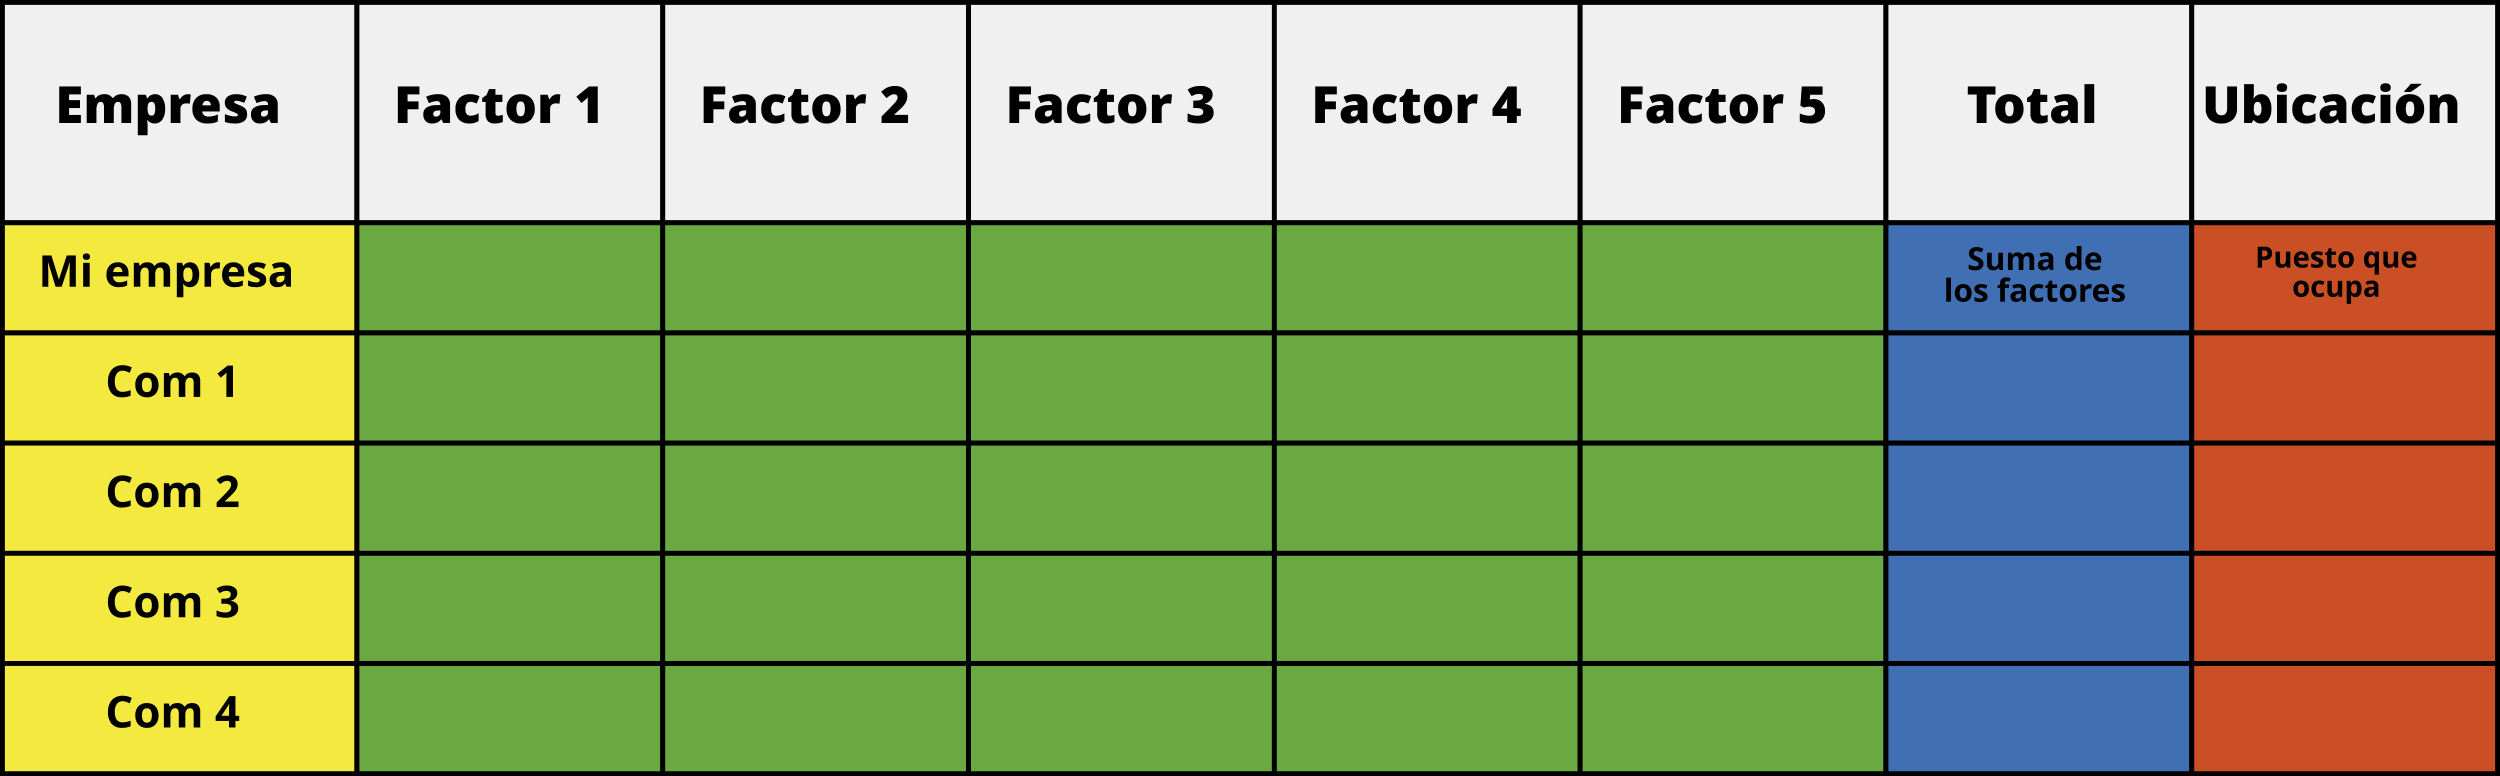<svg xmlns="http://www.w3.org/2000/svg" width="1027" height="318.827" viewBox="0 0 1027 318.827">
  <rect x="0" y="0" width="1027" height="318.827" fill="#333333" stroke="none"/>
  <g id="Grupo_13484" data-name="Grupo 13484" transform="translate(-234 -1640)">
    <g id="Grupo_12289" data-name="Grupo 12289" transform="translate(-1151.719 1284.409)">
      <rect id="Rectángulo_2744" data-name="Rectángulo 2744" width="145.64" height="90.522" transform="translate(1386.719 356.591)" fill="#f0f0f0" stroke="#000" stroke-miterlimit="10" stroke-width="2"/>
      <rect id="Rectángulo_2745" data-name="Rectángulo 2745" width="125.623" height="90.522" transform="translate(1532.359 356.591)" fill="#f0f0f0" stroke="#000" stroke-miterlimit="10" stroke-width="2"/>
      <rect id="Rectángulo_2746" data-name="Rectángulo 2746" width="125.623" height="90.522" transform="translate(1657.982 356.591)" fill="#f0f0f0" stroke="#000" stroke-miterlimit="10" stroke-width="2"/>
      <rect id="Rectángulo_2747" data-name="Rectángulo 2747" width="125.623" height="90.522" transform="translate(1783.605 356.591)" fill="#f0f0f0" stroke="#000" stroke-miterlimit="10" stroke-width="2"/>
      <rect id="Rectángulo_2748" data-name="Rectángulo 2748" width="125.623" height="90.522" transform="translate(1909.228 356.591)" fill="#f0f0f0" stroke="#000" stroke-miterlimit="10" stroke-width="2"/>
      <rect id="Rectángulo_2749" data-name="Rectángulo 2749" width="125.623" height="90.522" transform="translate(2034.851 356.591)" fill="#f0f0f0" stroke="#000" stroke-miterlimit="10" stroke-width="2"/>
      <rect id="Rectángulo_2750" data-name="Rectángulo 2750" width="125.623" height="90.522" transform="translate(2160.473 356.591)" fill="#f0f0f0" stroke="#000" stroke-miterlimit="10" stroke-width="2"/>
      <rect id="Rectángulo_2751" data-name="Rectángulo 2751" width="125.623" height="90.522" transform="translate(2286.096 356.591)" fill="#f0f0f0" stroke="#000" stroke-miterlimit="10" stroke-width="2"/>
      <rect id="Rectángulo_2752" data-name="Rectángulo 2752" width="145.64" height="45.261" transform="translate(1386.719 447.113)" fill="#f4e93e" stroke="#000" stroke-miterlimit="10" stroke-width="2"/>
      <rect id="Rectángulo_2753" data-name="Rectángulo 2753" width="125.623" height="45.261" transform="translate(1532.359 447.113)" fill="#6aa842" stroke="#000" stroke-miterlimit="10" stroke-width="2"/>
      <rect id="Rectángulo_2754" data-name="Rectángulo 2754" width="125.623" height="45.261" transform="translate(1657.982 447.113)" fill="#6aa842" stroke="#000" stroke-miterlimit="10" stroke-width="2"/>
      <rect id="Rectángulo_2755" data-name="Rectángulo 2755" width="125.623" height="45.261" transform="translate(1783.605 447.113)" fill="#6aa842" stroke="#000" stroke-miterlimit="10" stroke-width="2"/>
      <rect id="Rectángulo_2756" data-name="Rectángulo 2756" width="125.623" height="45.261" transform="translate(1909.228 447.113)" fill="#6aa842" stroke="#000" stroke-miterlimit="10" stroke-width="2"/>
      <rect id="Rectángulo_2757" data-name="Rectángulo 2757" width="125.623" height="45.261" transform="translate(2034.851 447.113)" fill="#6aa842" stroke="#000" stroke-miterlimit="10" stroke-width="2"/>
      <rect id="Rectángulo_2758" data-name="Rectángulo 2758" width="125.623" height="45.261" transform="translate(2160.473 447.113)" fill="#416fb3" stroke="#000" stroke-miterlimit="10" stroke-width="2"/>
      <rect id="Rectángulo_2759" data-name="Rectángulo 2759" width="125.623" height="45.261" transform="translate(2286.096 447.113)" fill="#cb4f24" stroke="#000" stroke-miterlimit="10" stroke-width="2"/>
      <rect id="Rectángulo_2760" data-name="Rectángulo 2760" width="145.64" height="45.261" transform="translate(1386.719 492.374)" fill="#f4e93e" stroke="#000" stroke-miterlimit="10" stroke-width="2"/>
      <rect id="Rectángulo_2761" data-name="Rectángulo 2761" width="125.623" height="45.261" transform="translate(1532.359 492.374)" fill="#6aa842" stroke="#000" stroke-miterlimit="10" stroke-width="2"/>
      <rect id="Rectángulo_2762" data-name="Rectángulo 2762" width="125.623" height="45.261" transform="translate(1657.982 492.374)" fill="#6aa842" stroke="#000" stroke-miterlimit="10" stroke-width="2"/>
      <rect id="Rectángulo_2763" data-name="Rectángulo 2763" width="125.623" height="45.261" transform="translate(1783.605 492.374)" fill="#6aa842" stroke="#000" stroke-miterlimit="10" stroke-width="2"/>
      <rect id="Rectángulo_2764" data-name="Rectángulo 2764" width="125.623" height="45.261" transform="translate(1909.228 492.374)" fill="#6aa842" stroke="#000" stroke-miterlimit="10" stroke-width="2"/>
      <rect id="Rectángulo_2765" data-name="Rectángulo 2765" width="125.623" height="45.261" transform="translate(2034.851 492.374)" fill="#6aa842" stroke="#000" stroke-miterlimit="10" stroke-width="2"/>
      <rect id="Rectángulo_2766" data-name="Rectángulo 2766" width="125.623" height="45.261" transform="translate(2160.473 492.374)" fill="#416fb3" stroke="#000" stroke-miterlimit="10" stroke-width="2"/>
      <rect id="Rectángulo_2767" data-name="Rectángulo 2767" width="125.623" height="45.261" transform="translate(2286.096 492.374)" fill="#cb4f24" stroke="#000" stroke-miterlimit="10" stroke-width="2"/>
      <rect id="Rectángulo_2768" data-name="Rectángulo 2768" width="145.64" height="45.261" transform="translate(1386.719 537.635)" fill="#f4e93e" stroke="#000" stroke-miterlimit="10" stroke-width="2"/>
      <rect id="Rectángulo_2769" data-name="Rectángulo 2769" width="125.623" height="45.261" transform="translate(1532.359 537.635)" fill="#6aa842" stroke="#000" stroke-miterlimit="10" stroke-width="2"/>
      <rect id="Rectángulo_2770" data-name="Rectángulo 2770" width="125.623" height="45.261" transform="translate(1657.982 537.635)" fill="#6aa842" stroke="#000" stroke-miterlimit="10" stroke-width="2"/>
      <rect id="Rectángulo_2771" data-name="Rectángulo 2771" width="125.623" height="45.261" transform="translate(1783.605 537.635)" fill="#6aa842" stroke="#000" stroke-miterlimit="10" stroke-width="2"/>
      <rect id="Rectángulo_2772" data-name="Rectángulo 2772" width="125.623" height="45.261" transform="translate(1909.228 537.635)" fill="#6aa842" stroke="#000" stroke-miterlimit="10" stroke-width="2"/>
      <rect id="Rectángulo_2773" data-name="Rectángulo 2773" width="125.623" height="45.261" transform="translate(2034.851 537.635)" fill="#6aa842" stroke="#000" stroke-miterlimit="10" stroke-width="2"/>
      <rect id="Rectángulo_2774" data-name="Rectángulo 2774" width="125.623" height="45.261" transform="translate(2160.473 537.635)" fill="#416fb3" stroke="#000" stroke-miterlimit="10" stroke-width="2"/>
      <rect id="Rectángulo_2775" data-name="Rectángulo 2775" width="125.623" height="45.261" transform="translate(2286.096 537.635)" fill="#cb4f24" stroke="#000" stroke-miterlimit="10" stroke-width="2"/>
      <rect id="Rectángulo_2776" data-name="Rectángulo 2776" width="145.64" height="45.261" transform="translate(1386.719 582.896)" fill="#f4e93e" stroke="#000" stroke-miterlimit="10" stroke-width="2"/>
      <rect id="Rectángulo_2777" data-name="Rectángulo 2777" width="125.623" height="45.261" transform="translate(1532.359 582.896)" fill="#6aa842" stroke="#000" stroke-miterlimit="10" stroke-width="2"/>
      <rect id="Rectángulo_2778" data-name="Rectángulo 2778" width="125.623" height="45.261" transform="translate(1657.982 582.896)" fill="#6aa842" stroke="#000" stroke-miterlimit="10" stroke-width="2"/>
      <rect id="Rectángulo_2779" data-name="Rectángulo 2779" width="125.623" height="45.261" transform="translate(1783.605 582.896)" fill="#6aa842" stroke="#000" stroke-miterlimit="10" stroke-width="2"/>
      <rect id="Rectángulo_2780" data-name="Rectángulo 2780" width="125.623" height="45.261" transform="translate(1909.228 582.896)" fill="#6aa842" stroke="#000" stroke-miterlimit="10" stroke-width="2"/>
      <rect id="Rectángulo_2781" data-name="Rectángulo 2781" width="125.623" height="45.261" transform="translate(2034.851 582.896)" fill="#6aa842" stroke="#000" stroke-miterlimit="10" stroke-width="2"/>
      <rect id="Rectángulo_2782" data-name="Rectángulo 2782" width="125.623" height="45.261" transform="translate(2160.473 582.896)" fill="#416fb3" stroke="#000" stroke-miterlimit="10" stroke-width="2"/>
      <rect id="Rectángulo_2783" data-name="Rectángulo 2783" width="125.623" height="45.261" transform="translate(2286.096 582.896)" fill="#cb4f24" stroke="#000" stroke-miterlimit="10" stroke-width="2"/>
      <rect id="Rectángulo_2784" data-name="Rectángulo 2784" width="145.64" height="45.261" transform="translate(1386.719 628.157)" fill="#f4e93e" stroke="#000" stroke-miterlimit="10" stroke-width="2"/>
      <rect id="Rectángulo_2785" data-name="Rectángulo 2785" width="125.623" height="45.261" transform="translate(1532.359 628.157)" fill="#6aa842" stroke="#000" stroke-miterlimit="10" stroke-width="2"/>
      <rect id="Rectángulo_2786" data-name="Rectángulo 2786" width="125.623" height="45.261" transform="translate(1657.982 628.157)" fill="#6aa842" stroke="#000" stroke-miterlimit="10" stroke-width="2"/>
      <rect id="Rectángulo_2787" data-name="Rectángulo 2787" width="125.623" height="45.261" transform="translate(1783.605 628.157)" fill="#6aa842" stroke="#000" stroke-miterlimit="10" stroke-width="2"/>
      <rect id="Rectángulo_2788" data-name="Rectángulo 2788" width="125.623" height="45.261" transform="translate(1909.228 628.157)" fill="#6aa842" stroke="#000" stroke-miterlimit="10" stroke-width="2"/>
      <rect id="Rectángulo_2789" data-name="Rectángulo 2789" width="125.623" height="45.261" transform="translate(2034.851 628.157)" fill="#6aa842" stroke="#000" stroke-miterlimit="10" stroke-width="2"/>
      <rect id="Rectángulo_2790" data-name="Rectángulo 2790" width="125.623" height="45.261" transform="translate(2160.473 628.157)" fill="#416fb3" stroke="#000" stroke-miterlimit="10" stroke-width="2"/>
      <rect id="Rectángulo_2791" data-name="Rectángulo 2791" width="125.623" height="45.261" transform="translate(2286.096 628.157)" fill="#cb4f24" stroke="#000" stroke-miterlimit="10" stroke-width="2"/>
      <path id="Trazado_20483" data-name="Trazado 20483" d="M-35.843,0h-8.9V-14.991h8.9v3.25h-4.85v2.358H-36.2v3.25h-4.491V-3.3h4.85ZM-19.19,0V-6.316a3.79,3.79,0,0,0-.323-1.769,1.082,1.082,0,0,0-1.02-.59,1.436,1.436,0,0,0-1.354.79,5.384,5.384,0,0,0-.431,2.471V0h-4.02V-6.316a3.955,3.955,0,0,0-.308-1.769,1.042,1.042,0,0,0-.995-.59,1.441,1.441,0,0,0-1.374.841,6.423,6.423,0,0,0-.431,2.748V0h-4.009V-11.618h3.025l.5,1.436h.236a3,3,0,0,1,1.338-1.22,4.557,4.557,0,0,1,1.994-.42,3.917,3.917,0,0,1,3.527,1.528h.318a3.285,3.285,0,0,1,1.369-1.123,4.553,4.553,0,0,1,1.933-.405,3.977,3.977,0,0,1,3.045,1.056,4.567,4.567,0,0,1,.984,3.209V0ZM-5.481.205A4.052,4.052,0,0,1-7.06-.087,4.021,4.021,0,0,1-8.444-1.138h-.185A14.752,14.752,0,0,1-8.444.379V5.045h-4.009V-11.618h3.261l.564,1.477h.185a3.514,3.514,0,0,1,3.086-1.682,3.474,3.474,0,0,1,3.025,1.6,7.663,7.663,0,0,1,1.1,4.389A7.539,7.539,0,0,1-2.379-1.41,3.606,3.606,0,0,1-5.481.205Zm-1.343-8.88a1.3,1.3,0,0,0-1.236.631,4.131,4.131,0,0,0-.385,1.871v.318a4.393,4.393,0,0,0,.4,2.164,1.364,1.364,0,0,0,1.261.667,1.174,1.174,0,0,0,1.118-.661,5.01,5.01,0,0,0,.349-2.189,4.843,4.843,0,0,0-.349-2.148A1.211,1.211,0,0,0-6.824-8.675ZM8.065-11.823a5.8,5.8,0,0,1,.995.082l.226.041L8.926-7.916a5.9,5.9,0,0,0-1.364-.123,2.6,2.6,0,0,0-1.907.6A2.351,2.351,0,0,0,5.06-5.711V0H1.051V-11.618H4.035L4.66-9.762h.195a4.015,4.015,0,0,1,1.4-1.492A3.35,3.35,0,0,1,8.065-11.823ZM16.094.205a6.237,6.237,0,0,1-4.507-1.543,5.811,5.811,0,0,1-1.6-4.394,6.33,6.33,0,0,1,1.487-4.517,5.559,5.559,0,0,1,4.245-1.574,5.632,5.632,0,0,1,4.055,1.369A5.2,5.2,0,0,1,21.2-6.511v1.784H14.032A1.988,1.988,0,0,0,14.745-3.2a2.792,2.792,0,0,0,1.83.554,8.838,8.838,0,0,0,1.943-.2,9.625,9.625,0,0,0,1.923-.682V-.646a7.074,7.074,0,0,1-1.948.667A13.482,13.482,0,0,1,16.094.205Zm-.236-9.3a1.667,1.667,0,0,0-1.184.446,2.094,2.094,0,0,0-.559,1.4H17.56a2,2,0,0,0-.477-1.343A1.574,1.574,0,0,0,15.858-9.1ZM32.438-3.568a3.3,3.3,0,0,1-1.271,2.82,6,6,0,0,1-3.65.954A15.854,15.854,0,0,1,25.271.067a9.539,9.539,0,0,1-1.948-.508V-3.65a12.063,12.063,0,0,0,2.046.677,8.621,8.621,0,0,0,1.984.267q1.3,0,1.3-.595a.673.673,0,0,0-.364-.549,16.614,16.614,0,0,0-2.117-.938,5.276,5.276,0,0,1-2.235-1.492A3.4,3.4,0,0,1,23.3-8.4a2.933,2.933,0,0,1,1.251-2.522,5.973,5.973,0,0,1,3.538-.9,8.919,8.919,0,0,1,2.158.251,12.833,12.833,0,0,1,2.1.733L31.259-8.254a12.213,12.213,0,0,0-1.692-.61,5.63,5.63,0,0,0-1.456-.251q-.984,0-.984.482a.6.6,0,0,0,.344.508,18.492,18.492,0,0,0,1.984.856,7.623,7.623,0,0,1,1.82.984,2.948,2.948,0,0,1,.882,1.133A3.98,3.98,0,0,1,32.438-3.568ZM42.241,0l-.769-1.538H41.39A4.566,4.566,0,0,1,39.739-.164a5.453,5.453,0,0,1-2.174.369,3.41,3.41,0,0,1-2.584-.984,3.84,3.84,0,0,1-.943-2.769A3.149,3.149,0,0,1,35.33-6.311a7.064,7.064,0,0,1,3.743-1.02l1.938-.062v-.164A1.26,1.26,0,0,0,39.6-8.993a8.462,8.462,0,0,0-3.23.861l-1.159-2.646a11.145,11.145,0,0,1,5.127-1.046,4.982,4.982,0,0,1,3.461,1.107,3.961,3.961,0,0,1,1.225,3.1V0ZM39.267-2.625a1.808,1.808,0,0,0,1.246-.461,1.532,1.532,0,0,0,.518-1.2v-.9l-.923.041q-1.979.072-1.979,1.456Q38.129-2.625,39.267-2.625Z" transform="translate(1454.786 406.113)"/>
      <path id="Trazado_20493" data-name="Trazado 20493" d="M-45.5,0-48.59-10.081h-.079Q-48.5-7-48.5-5.977V0h-2.435V-12.85h3.709l3.041,9.826h.053l3.226-9.826H-37.2V0h-2.54V-6.082q0-.431.013-.993t.119-2.988h-.079L-43,0Zm11.206-12.366q0-1.31,1.459-1.31t1.459,1.31a1.277,1.277,0,0,1-.365.971,1.533,1.533,0,0,1-1.094.347Q-34.291-11.048-34.291-12.366ZM-31.5,0h-2.681V-9.826H-31.5Zm11.558-8.1a1.7,1.7,0,0,0-1.336.541,2.5,2.5,0,0,0-.554,1.534h3.762a2.235,2.235,0,0,0-.519-1.534A1.756,1.756,0,0,0-19.938-8.1ZM-19.56.176a5.072,5.072,0,0,1-3.709-1.31A4.959,4.959,0,0,1-24.6-4.843,5.454,5.454,0,0,1-23.37-8.662a4.4,4.4,0,0,1,3.415-1.349,4.328,4.328,0,0,1,3.243,1.187,4.489,4.489,0,0,1,1.16,3.278v1.3h-6.337a2.58,2.58,0,0,0,.677,1.784,2.381,2.381,0,0,0,1.775.642A7.37,7.37,0,0,0-17.758-2a8.4,8.4,0,0,0,1.652-.589V-.519a6.294,6.294,0,0,1-1.5.523A9.476,9.476,0,0,1-19.56.176ZM-4.575,0H-7.255V-5.739a2.891,2.891,0,0,0-.356-1.6,1.252,1.252,0,0,0-1.121-.532,1.623,1.623,0,0,0-1.494.756,4.958,4.958,0,0,0-.466,2.487V0h-2.681V-9.826h2.048l.36,1.257h.149A2.724,2.724,0,0,1-9.672-9.628a3.71,3.71,0,0,1,1.714-.382A3.087,3.087,0,0,1-4.97-8.569h.237A2.655,2.655,0,0,1-3.568-9.633a3.884,3.884,0,0,1,1.736-.378,3.426,3.426,0,0,1,2.527.857,3.763,3.763,0,0,1,.857,2.747V0H-1.138V-5.739a2.891,2.891,0,0,0-.356-1.6,1.252,1.252,0,0,0-1.121-.532,1.672,1.672,0,0,0-1.472.7,3.99,3.99,0,0,0-.488,2.232ZM9.7.176A3.259,3.259,0,0,1,6.983-1.081H6.842Q6.983.149,6.983.343V4.324H4.3V-9.826h2.18L6.86-8.552h.123a3.1,3.1,0,0,1,2.786-1.459,3.189,3.189,0,0,1,2.725,1.345,6.219,6.219,0,0,1,.984,3.735A7.376,7.376,0,0,1,13.017-2.2,3.834,3.834,0,0,1,11.7-.431,3.367,3.367,0,0,1,9.7.176ZM8.908-7.866a1.693,1.693,0,0,0-1.45.611,3.507,3.507,0,0,0-.475,2.017v.29a4.14,4.14,0,0,0,.47,2.268A1.678,1.678,0,0,0,8.943-2q1.8,0,1.8-2.971A4.242,4.242,0,0,0,10.3-7.141,1.515,1.515,0,0,0,8.908-7.866Zm12.27-2.145a4.323,4.323,0,0,1,.905.079l-.2,2.514a3.071,3.071,0,0,0-.791-.088,2.843,2.843,0,0,0-2,.659A2.383,2.383,0,0,0,18.374-5V0H15.693V-9.826h2.03l.4,1.652h.132a3.694,3.694,0,0,1,1.235-1.332A3.045,3.045,0,0,1,21.177-10.011Zm6.4,1.907a1.7,1.7,0,0,0-1.336.541,2.5,2.5,0,0,0-.554,1.534h3.762a2.235,2.235,0,0,0-.519-1.534A1.756,1.756,0,0,0,27.576-8.1ZM27.954.176a5.072,5.072,0,0,1-3.709-1.31,4.959,4.959,0,0,1-1.336-3.709,5.454,5.454,0,0,1,1.235-3.819,4.4,4.4,0,0,1,3.415-1.349A4.328,4.328,0,0,1,30.8-8.824a4.489,4.489,0,0,1,1.16,3.278v1.3H25.625A2.58,2.58,0,0,0,26.3-2.461a2.381,2.381,0,0,0,1.775.642A7.37,7.37,0,0,0,29.755-2a8.4,8.4,0,0,0,1.652-.589V-.519A6.294,6.294,0,0,1,29.9,0,9.476,9.476,0,0,1,27.954.176ZM41-2.918a2.705,2.705,0,0,1-1.05,2.3A5.19,5.19,0,0,1,36.8.176,9.869,9.869,0,0,1,34.976.031,6.915,6.915,0,0,1,33.561-.4V-2.61a9.345,9.345,0,0,0,1.683.589,6.815,6.815,0,0,0,1.648.237q1.459,0,1.459-.844a.7.7,0,0,0-.193-.514,2.8,2.8,0,0,0-.668-.448q-.475-.25-1.266-.584a7.951,7.951,0,0,1-1.666-.879,2.474,2.474,0,0,1-.773-.927,3.061,3.061,0,0,1-.242-1.288,2.334,2.334,0,0,1,1.015-2.026,4.945,4.945,0,0,1,2.878-.716,8.17,8.17,0,0,1,3.454.773L40.083-7.3q-.738-.316-1.38-.519a4.333,4.333,0,0,0-1.31-.2q-1.187,0-1.187.642a.754.754,0,0,0,.382.624,10.4,10.4,0,0,0,1.674.782,7.778,7.778,0,0,1,1.688.87,2.573,2.573,0,0,1,.791.932A2.863,2.863,0,0,1,41-2.918ZM49.329,0,48.81-1.336h-.07A3.959,3.959,0,0,1,47.347-.154a4.5,4.5,0,0,1-1.868.33,3.02,3.02,0,0,1-2.228-.809,3.105,3.105,0,0,1-.813-2.3,2.593,2.593,0,0,1,1.094-2.307,6.341,6.341,0,0,1,3.3-.822l1.705-.053v-.431a1.336,1.336,0,0,0-1.529-1.494,6.969,6.969,0,0,0-2.769.712l-.888-1.811a7.988,7.988,0,0,1,3.762-.888,4.686,4.686,0,0,1,3.032.861A3.183,3.183,0,0,1,51.2-6.548V0Zm-.791-4.553L47.5-4.518a3.321,3.321,0,0,0-1.74.422,1.325,1.325,0,0,0-.571,1.178q0,1.134,1.3,1.134a2.06,2.06,0,0,0,1.49-.536,1.883,1.883,0,0,0,.558-1.424Z" transform="translate(1454.063 473.381)"/>
      <path id="Trazado_20494" data-name="Trazado 20494" d="M-20.544-10.767a2.776,2.776,0,0,0-2.382,1.156A5.377,5.377,0,0,0-23.77-6.39q0,4.3,3.226,4.3a10.2,10.2,0,0,0,3.278-.677V-.483A9.1,9.1,0,0,1-20.8.176a5.389,5.389,0,0,1-4.289-1.7,7.2,7.2,0,0,1-1.485-4.882,7.973,7.973,0,0,1,.729-3.511,5.272,5.272,0,0,1,2.1-2.312,6.2,6.2,0,0,1,3.2-.8,8.646,8.646,0,0,1,3.762.905l-.879,2.215a14.549,14.549,0,0,0-1.45-.6A4.326,4.326,0,0,0-20.544-10.767Zm7.937,5.836a4.124,4.124,0,0,0,.479,2.206,1.713,1.713,0,0,0,1.56.747A1.686,1.686,0,0,0-9.026-2.72a4.183,4.183,0,0,0,.47-2.21,4.059,4.059,0,0,0-.475-2.188,1.716,1.716,0,0,0-1.556-.729,1.711,1.711,0,0,0-1.547.725A4.055,4.055,0,0,0-12.608-4.931Zm6.794,0A5.28,5.28,0,0,1-7.08-1.178,4.589,4.589,0,0,1-10.6.176a4.93,4.93,0,0,1-2.5-.62,4.123,4.123,0,0,1-1.661-1.78,5.981,5.981,0,0,1-.58-2.707,5.251,5.251,0,0,1,1.257-3.744,4.616,4.616,0,0,1,3.533-1.336,4.958,4.958,0,0,1,2.5.615A4.106,4.106,0,0,1-6.394-7.629,5.925,5.925,0,0,1-5.814-4.931ZM5.2,0H2.518V-5.739a2.891,2.891,0,0,0-.356-1.6,1.252,1.252,0,0,0-1.121-.532A1.623,1.623,0,0,0-.453-7.11,4.958,4.958,0,0,0-.918-4.623V0H-3.6V-9.826h2.048l.36,1.257h.149A2.724,2.724,0,0,1,.1-9.628a3.71,3.71,0,0,1,1.714-.382A3.087,3.087,0,0,1,4.8-8.569h.237A2.655,2.655,0,0,1,6.205-9.633a3.884,3.884,0,0,1,1.736-.378,3.426,3.426,0,0,1,2.527.857,3.763,3.763,0,0,1,.857,2.747V0H8.635V-5.739a2.891,2.891,0,0,0-.356-1.6,1.252,1.252,0,0,0-1.121-.532,1.672,1.672,0,0,0-1.472.7A3.99,3.99,0,0,0,5.2-4.931ZM24.781,0H22.065V-7.436l.026-1.222.044-1.336q-.677.677-.94.888L19.718-7.919l-1.31-1.635,4.14-3.3h2.232Z" transform="translate(1456.646 518.642)"/>
      <path id="Trazado_20495" data-name="Trazado 20495" d="M-20.544-10.767a2.776,2.776,0,0,0-2.382,1.156A5.377,5.377,0,0,0-23.77-6.39q0,4.3,3.226,4.3a10.2,10.2,0,0,0,3.278-.677V-.483A9.1,9.1,0,0,1-20.8.176a5.389,5.389,0,0,1-4.289-1.7,7.2,7.2,0,0,1-1.485-4.882,7.973,7.973,0,0,1,.729-3.511,5.272,5.272,0,0,1,2.1-2.312,6.2,6.2,0,0,1,3.2-.8,8.646,8.646,0,0,1,3.762.905l-.879,2.215a14.549,14.549,0,0,0-1.45-.6A4.326,4.326,0,0,0-20.544-10.767Zm7.937,5.836a4.124,4.124,0,0,0,.479,2.206,1.713,1.713,0,0,0,1.56.747A1.686,1.686,0,0,0-9.026-2.72a4.183,4.183,0,0,0,.47-2.21,4.059,4.059,0,0,0-.475-2.188,1.716,1.716,0,0,0-1.556-.729,1.711,1.711,0,0,0-1.547.725A4.055,4.055,0,0,0-12.608-4.931Zm6.794,0A5.28,5.28,0,0,1-7.08-1.178,4.589,4.589,0,0,1-10.6.176a4.93,4.93,0,0,1-2.5-.62,4.123,4.123,0,0,1-1.661-1.78,5.981,5.981,0,0,1-.58-2.707,5.251,5.251,0,0,1,1.257-3.744,4.616,4.616,0,0,1,3.533-1.336,4.958,4.958,0,0,1,2.5.615A4.106,4.106,0,0,1-6.394-7.629,5.925,5.925,0,0,1-5.814-4.931ZM5.2,0H2.518V-5.739a2.891,2.891,0,0,0-.356-1.6,1.252,1.252,0,0,0-1.121-.532A1.623,1.623,0,0,0-.453-7.11,4.958,4.958,0,0,0-.918-4.623V0H-3.6V-9.826h2.048l.36,1.257h.149A2.724,2.724,0,0,1,.1-9.628a3.71,3.71,0,0,1,1.714-.382A3.087,3.087,0,0,1,4.8-8.569h.237A2.655,2.655,0,0,1,6.205-9.633a3.884,3.884,0,0,1,1.736-.378,3.426,3.426,0,0,1,2.527.857,3.763,3.763,0,0,1,.857,2.747V0H8.635V-5.739a2.891,2.891,0,0,0-.356-1.6,1.252,1.252,0,0,0-1.121-.532,1.672,1.672,0,0,0-1.472.7A3.99,3.99,0,0,0,5.2-4.931Zm21.85,0H18.066V-1.89L21.292-5.15q1.433-1.468,1.872-2.035a4.475,4.475,0,0,0,.633-1.05,2.674,2.674,0,0,0,.193-1,1.46,1.46,0,0,0-.426-1.151,1.653,1.653,0,0,0-1.138-.378,3.273,3.273,0,0,0-1.45.343,7.484,7.484,0,0,0-1.468.976L18.031-11.2A9.633,9.633,0,0,1,19.6-12.34a5.775,5.775,0,0,1,1.362-.514,6.98,6.98,0,0,1,1.652-.18,4.892,4.892,0,0,1,2.127.439,3.393,3.393,0,0,1,1.433,1.23,3.269,3.269,0,0,1,.51,1.811,4.432,4.432,0,0,1-.312,1.666,6.4,6.4,0,0,1-.967,1.6A23.635,23.635,0,0,1,23.1-3.964L21.45-2.408v.123h5.6Z" transform="translate(1456.646 563.902)"/>
      <path id="Trazado_20496" data-name="Trazado 20496" d="M-20.544-10.767a2.776,2.776,0,0,0-2.382,1.156A5.377,5.377,0,0,0-23.77-6.39q0,4.3,3.226,4.3a10.2,10.2,0,0,0,3.278-.677V-.483A9.1,9.1,0,0,1-20.8.176a5.389,5.389,0,0,1-4.289-1.7,7.2,7.2,0,0,1-1.485-4.882,7.973,7.973,0,0,1,.729-3.511,5.272,5.272,0,0,1,2.1-2.312,6.2,6.2,0,0,1,3.2-.8,8.646,8.646,0,0,1,3.762.905l-.879,2.215a14.549,14.549,0,0,0-1.45-.6A4.326,4.326,0,0,0-20.544-10.767Zm7.937,5.836a4.124,4.124,0,0,0,.479,2.206,1.713,1.713,0,0,0,1.56.747A1.686,1.686,0,0,0-9.026-2.72a4.183,4.183,0,0,0,.47-2.21,4.059,4.059,0,0,0-.475-2.188,1.716,1.716,0,0,0-1.556-.729,1.711,1.711,0,0,0-1.547.725A4.055,4.055,0,0,0-12.608-4.931Zm6.794,0A5.28,5.28,0,0,1-7.08-1.178,4.589,4.589,0,0,1-10.6.176a4.93,4.93,0,0,1-2.5-.62,4.123,4.123,0,0,1-1.661-1.78,5.981,5.981,0,0,1-.58-2.707,5.251,5.251,0,0,1,1.257-3.744,4.616,4.616,0,0,1,3.533-1.336,4.958,4.958,0,0,1,2.5.615A4.106,4.106,0,0,1-6.394-7.629,5.925,5.925,0,0,1-5.814-4.931ZM5.2,0H2.518V-5.739a2.891,2.891,0,0,0-.356-1.6,1.252,1.252,0,0,0-1.121-.532A1.623,1.623,0,0,0-.453-7.11,4.958,4.958,0,0,0-.918-4.623V0H-3.6V-9.826h2.048l.36,1.257h.149A2.724,2.724,0,0,1,.1-9.628a3.71,3.71,0,0,1,1.714-.382A3.087,3.087,0,0,1,4.8-8.569h.237A2.655,2.655,0,0,1,6.205-9.633a3.884,3.884,0,0,1,1.736-.378,3.426,3.426,0,0,1,2.527.857,3.763,3.763,0,0,1,.857,2.747V0H8.635V-5.739a2.891,2.891,0,0,0-.356-1.6,1.252,1.252,0,0,0-1.121-.532,1.672,1.672,0,0,0-1.472.7A3.99,3.99,0,0,0,5.2-4.931ZM26.547-9.976a3.024,3.024,0,0,1-.729,2.048,3.781,3.781,0,0,1-2.048,1.16v.053a4.092,4.092,0,0,1,2.355.945,2.647,2.647,0,0,1,.8,2.026A3.433,3.433,0,0,1,25.581-.857,6.2,6.2,0,0,1,21.74.176a9.326,9.326,0,0,1-3.709-.694V-2.83a8.383,8.383,0,0,0,1.644.615,6.916,6.916,0,0,0,1.775.237,3.453,3.453,0,0,0,1.986-.457A1.677,1.677,0,0,0,24.078-3.9a1.326,1.326,0,0,0-.738-1.283,5.462,5.462,0,0,0-2.355-.378h-.976V-7.646H21a4.619,4.619,0,0,0,2.184-.391,1.412,1.412,0,0,0,.69-1.34q0-1.459-1.828-1.459a4.184,4.184,0,0,0-1.288.211,6.29,6.29,0,0,0-1.455.729l-1.257-1.872a6.983,6.983,0,0,1,4.192-1.266,5.413,5.413,0,0,1,3.151.809A2.593,2.593,0,0,1,26.547-9.976Z" transform="translate(1456.646 609.164)"/>
      <path id="Trazado_20497" data-name="Trazado 20497" d="M-20.544-10.767a2.776,2.776,0,0,0-2.382,1.156A5.377,5.377,0,0,0-23.77-6.39q0,4.3,3.226,4.3a10.2,10.2,0,0,0,3.278-.677V-.483A9.1,9.1,0,0,1-20.8.176a5.389,5.389,0,0,1-4.289-1.7,7.2,7.2,0,0,1-1.485-4.882,7.973,7.973,0,0,1,.729-3.511,5.272,5.272,0,0,1,2.1-2.312,6.2,6.2,0,0,1,3.2-.8,8.646,8.646,0,0,1,3.762.905l-.879,2.215a14.549,14.549,0,0,0-1.45-.6A4.326,4.326,0,0,0-20.544-10.767Zm7.937,5.836a4.124,4.124,0,0,0,.479,2.206,1.713,1.713,0,0,0,1.56.747A1.686,1.686,0,0,0-9.026-2.72a4.183,4.183,0,0,0,.47-2.21,4.059,4.059,0,0,0-.475-2.188,1.716,1.716,0,0,0-1.556-.729,1.711,1.711,0,0,0-1.547.725A4.055,4.055,0,0,0-12.608-4.931Zm6.794,0A5.28,5.28,0,0,1-7.08-1.178,4.589,4.589,0,0,1-10.6.176a4.93,4.93,0,0,1-2.5-.62,4.123,4.123,0,0,1-1.661-1.78,5.981,5.981,0,0,1-.58-2.707,5.251,5.251,0,0,1,1.257-3.744,4.616,4.616,0,0,1,3.533-1.336,4.958,4.958,0,0,1,2.5.615A4.106,4.106,0,0,1-6.394-7.629,5.925,5.925,0,0,1-5.814-4.931ZM5.2,0H2.518V-5.739a2.891,2.891,0,0,0-.356-1.6,1.252,1.252,0,0,0-1.121-.532A1.623,1.623,0,0,0-.453-7.11,4.958,4.958,0,0,0-.918-4.623V0H-3.6V-9.826h2.048l.36,1.257h.149A2.724,2.724,0,0,1,.1-9.628a3.71,3.71,0,0,1,1.714-.382A3.087,3.087,0,0,1,4.8-8.569h.237A2.655,2.655,0,0,1,6.205-9.633a3.884,3.884,0,0,1,1.736-.378,3.426,3.426,0,0,1,2.527.857,3.763,3.763,0,0,1,.857,2.747V0H8.635V-5.739a2.891,2.891,0,0,0-.356-1.6,1.252,1.252,0,0,0-1.121-.532,1.672,1.672,0,0,0-1.472.7A3.99,3.99,0,0,0,5.2-4.931Zm22.14-2.663H25.792V0H23.137V-2.663H17.653v-1.89l5.634-8.3h2.5v8.077h1.547Zm-4.2-2.109v-2.18q0-.545.044-1.582t.07-1.2h-.07A9.8,9.8,0,0,1,22.4-8.332l-2.355,3.56Z" transform="translate(1456.646 654.425)"/>
      <path id="Trazado_20484" data-name="Trazado 20484" d="M-37.581,0h-3.989V-14.991h8.859v3.25h-4.871V-8.88h4.491v3.25h-4.491Zm14.673,0-.769-1.538h-.082A4.566,4.566,0,0,1-25.409-.164a5.453,5.453,0,0,1-2.174.369,3.41,3.41,0,0,1-2.584-.984,3.84,3.84,0,0,1-.943-2.769,3.149,3.149,0,0,1,1.292-2.763,7.064,7.064,0,0,1,3.743-1.02l1.938-.062v-.164a1.26,1.26,0,0,0-1.415-1.436,8.462,8.462,0,0,0-3.23.861l-1.159-2.646a11.145,11.145,0,0,1,5.127-1.046,4.982,4.982,0,0,1,3.461,1.107,3.961,3.961,0,0,1,1.225,3.1V0Zm-2.974-2.625a1.808,1.808,0,0,0,1.246-.461,1.532,1.532,0,0,0,.518-1.2v-.9l-.923.041q-1.979.072-1.979,1.456Q-27.019-2.625-25.881-2.625ZM-12.11.205a5.707,5.707,0,0,1-4.322-1.538A6.145,6.145,0,0,1-17.9-5.752a6.059,6.059,0,0,1,1.589-4.481,6.117,6.117,0,0,1,4.522-1.589,8.472,8.472,0,0,1,3.8.882L-9.167-7.978a12.857,12.857,0,0,0-1.343-.508,4.325,4.325,0,0,0-1.282-.19,1.735,1.735,0,0,0-1.507.759,3.691,3.691,0,0,0-.533,2.143q0,2.789,2.061,2.789A6.235,6.235,0,0,0-8.388-4.009V-.82A6.588,6.588,0,0,1-12.11.205ZM-.39-2.963a5.963,5.963,0,0,0,1.938-.4V-.441a7.891,7.891,0,0,1-1.543.5A8.732,8.732,0,0,1-1.712.205a3.752,3.752,0,0,1-2.912-.99,4.431,4.431,0,0,1-.892-3.04V-8.613h-1.4v-1.63L-5.137-11.5l1.036-2.44h2.625v2.328H1.374v3H-1.477v4.522Q-1.477-2.963-.39-2.963ZM14.673-5.834A6.15,6.15,0,0,1,13.14-1.389,5.673,5.673,0,0,1,8.849.205,5.559,5.559,0,0,1,4.64-1.425,6.1,6.1,0,0,1,3.076-5.834a6.062,6.062,0,0,1,1.533-4.414,5.728,5.728,0,0,1,4.3-1.574,6.133,6.133,0,0,1,3.025.728,4.97,4.97,0,0,1,2.025,2.087A6.738,6.738,0,0,1,14.673-5.834Zm-7.526,0a5.16,5.16,0,0,0,.4,2.281,1.39,1.39,0,0,0,1.343.784,1.35,1.35,0,0,0,1.318-.784,5.341,5.341,0,0,0,.385-2.281A5.071,5.071,0,0,0,10.2-8.08,1.376,1.376,0,0,0,8.87-8.839a1.382,1.382,0,0,0-1.323.754A4.952,4.952,0,0,0,7.147-5.834Zm16.827-5.988a5.8,5.8,0,0,1,.995.082l.226.041-.359,3.784a5.9,5.9,0,0,0-1.364-.123,2.6,2.6,0,0,0-1.907.6,2.351,2.351,0,0,0-.595,1.728V0H16.96V-11.618h2.984l.625,1.856h.195a4.015,4.015,0,0,1,1.4-1.492A3.35,3.35,0,0,1,23.974-11.823ZM40.544,0H36.432V-7.937q0-1.446.062-2.646a8.794,8.794,0,0,1-.943.964l-1.7,1.4-2.1-2.584,5.147-4.194h3.65Z" transform="translate(1590.728 406.113)"/>
      <path id="Trazado_20485" data-name="Trazado 20485" d="M-37.581,0h-3.989V-14.991h8.859v3.25h-4.871V-8.88h4.491v3.25h-4.491Zm14.673,0-.769-1.538h-.082A4.566,4.566,0,0,1-25.409-.164a5.453,5.453,0,0,1-2.174.369,3.41,3.41,0,0,1-2.584-.984,3.84,3.84,0,0,1-.943-2.769,3.149,3.149,0,0,1,1.292-2.763,7.064,7.064,0,0,1,3.743-1.02l1.938-.062v-.164a1.26,1.26,0,0,0-1.415-1.436,8.462,8.462,0,0,0-3.23.861l-1.159-2.646a11.145,11.145,0,0,1,5.127-1.046,4.982,4.982,0,0,1,3.461,1.107,3.961,3.961,0,0,1,1.225,3.1V0Zm-2.974-2.625a1.808,1.808,0,0,0,1.246-.461,1.532,1.532,0,0,0,.518-1.2v-.9l-.923.041q-1.979.072-1.979,1.456Q-27.019-2.625-25.881-2.625ZM-12.11.205a5.707,5.707,0,0,1-4.322-1.538A6.145,6.145,0,0,1-17.9-5.752a6.059,6.059,0,0,1,1.589-4.481,6.117,6.117,0,0,1,4.522-1.589,8.472,8.472,0,0,1,3.8.882L-9.167-7.978a12.857,12.857,0,0,0-1.343-.508,4.325,4.325,0,0,0-1.282-.19,1.735,1.735,0,0,0-1.507.759,3.691,3.691,0,0,0-.533,2.143q0,2.789,2.061,2.789A6.235,6.235,0,0,0-8.388-4.009V-.82A6.588,6.588,0,0,1-12.11.205ZM-.39-2.963a5.963,5.963,0,0,0,1.938-.4V-.441a7.891,7.891,0,0,1-1.543.5A8.732,8.732,0,0,1-1.712.205a3.752,3.752,0,0,1-2.912-.99,4.431,4.431,0,0,1-.892-3.04V-8.613h-1.4v-1.63L-5.137-11.5l1.036-2.44h2.625v2.328H1.374v3H-1.477v4.522Q-1.477-2.963-.39-2.963ZM14.673-5.834A6.15,6.15,0,0,1,13.14-1.389,5.673,5.673,0,0,1,8.849.205,5.559,5.559,0,0,1,4.64-1.425,6.1,6.1,0,0,1,3.076-5.834a6.062,6.062,0,0,1,1.533-4.414,5.728,5.728,0,0,1,4.3-1.574,6.133,6.133,0,0,1,3.025.728,4.97,4.97,0,0,1,2.025,2.087A6.738,6.738,0,0,1,14.673-5.834Zm-7.526,0a5.16,5.16,0,0,0,.4,2.281,1.39,1.39,0,0,0,1.343.784,1.35,1.35,0,0,0,1.318-.784,5.341,5.341,0,0,0,.385-2.281A5.071,5.071,0,0,0,10.2-8.08,1.376,1.376,0,0,0,8.87-8.839a1.382,1.382,0,0,0-1.323.754A4.952,4.952,0,0,0,7.147-5.834Zm16.827-5.988a5.8,5.8,0,0,1,.995.082l.226.041-.359,3.784a5.9,5.9,0,0,0-1.364-.123,2.6,2.6,0,0,0-1.907.6,2.351,2.351,0,0,0-.595,1.728V0H16.96V-11.618h2.984l.625,1.856h.195a4.015,4.015,0,0,1,1.4-1.492A3.35,3.35,0,0,1,23.974-11.823ZM42.39,0H31.51V-2.666l3.661-3.7q1.569-1.641,2.051-2.24a4.908,4.908,0,0,0,.672-1.031,2.215,2.215,0,0,0,.19-.9,1.174,1.174,0,0,0-.379-.923,1.548,1.548,0,0,0-1.066-.338,2.91,2.91,0,0,0-1.43.405A10.26,10.26,0,0,0,33.571-10.2l-2.225-2.6a12,12,0,0,1,1.948-1.482,6.958,6.958,0,0,1,1.718-.682,8.485,8.485,0,0,1,2.087-.236,6.289,6.289,0,0,1,2.6.513,4.068,4.068,0,0,1,1.774,1.461A3.758,3.758,0,0,1,42.1-11.1a5.751,5.751,0,0,1-.22,1.63A5.758,5.758,0,0,1,41.2-8,10.172,10.172,0,0,1,39.975-6.48q-.764.8-3.256,3.035v.1h5.67Z" transform="translate(1716.35 406.113)"/>
      <path id="Trazado_20486" data-name="Trazado 20486" d="M-37.581,0h-3.989V-14.991h8.859v3.25h-4.871V-8.88h4.491v3.25h-4.491Zm14.673,0-.769-1.538h-.082A4.566,4.566,0,0,1-25.409-.164a5.453,5.453,0,0,1-2.174.369,3.41,3.41,0,0,1-2.584-.984,3.84,3.84,0,0,1-.943-2.769,3.149,3.149,0,0,1,1.292-2.763,7.064,7.064,0,0,1,3.743-1.02l1.938-.062v-.164a1.26,1.26,0,0,0-1.415-1.436,8.462,8.462,0,0,0-3.23.861l-1.159-2.646a11.145,11.145,0,0,1,5.127-1.046,4.982,4.982,0,0,1,3.461,1.107,3.961,3.961,0,0,1,1.225,3.1V0Zm-2.974-2.625a1.808,1.808,0,0,0,1.246-.461,1.532,1.532,0,0,0,.518-1.2v-.9l-.923.041q-1.979.072-1.979,1.456Q-27.019-2.625-25.881-2.625ZM-12.11.205a5.707,5.707,0,0,1-4.322-1.538A6.145,6.145,0,0,1-17.9-5.752a6.059,6.059,0,0,1,1.589-4.481,6.117,6.117,0,0,1,4.522-1.589,8.472,8.472,0,0,1,3.8.882L-9.167-7.978a12.857,12.857,0,0,0-1.343-.508,4.325,4.325,0,0,0-1.282-.19,1.735,1.735,0,0,0-1.507.759,3.691,3.691,0,0,0-.533,2.143q0,2.789,2.061,2.789A6.235,6.235,0,0,0-8.388-4.009V-.82A6.588,6.588,0,0,1-12.11.205ZM-.39-2.963a5.963,5.963,0,0,0,1.938-.4V-.441a7.891,7.891,0,0,1-1.543.5A8.732,8.732,0,0,1-1.712.205a3.752,3.752,0,0,1-2.912-.99,4.431,4.431,0,0,1-.892-3.04V-8.613h-1.4v-1.63L-5.137-11.5l1.036-2.44h2.625v2.328H1.374v3H-1.477v4.522Q-1.477-2.963-.39-2.963ZM14.673-5.834A6.15,6.15,0,0,1,13.14-1.389,5.673,5.673,0,0,1,8.849.205,5.559,5.559,0,0,1,4.64-1.425,6.1,6.1,0,0,1,3.076-5.834a6.062,6.062,0,0,1,1.533-4.414,5.728,5.728,0,0,1,4.3-1.574,6.133,6.133,0,0,1,3.025.728,4.97,4.97,0,0,1,2.025,2.087A6.738,6.738,0,0,1,14.673-5.834Zm-7.526,0a5.16,5.16,0,0,0,.4,2.281,1.39,1.39,0,0,0,1.343.784,1.35,1.35,0,0,0,1.318-.784,5.341,5.341,0,0,0,.385-2.281A5.071,5.071,0,0,0,10.2-8.08,1.376,1.376,0,0,0,8.87-8.839a1.382,1.382,0,0,0-1.323.754A4.952,4.952,0,0,0,7.147-5.834Zm16.827-5.988a5.8,5.8,0,0,1,.995.082l.226.041-.359,3.784a5.9,5.9,0,0,0-1.364-.123,2.6,2.6,0,0,0-1.907.6,2.351,2.351,0,0,0-.595,1.728V0H16.96V-11.618h2.984l.625,1.856h.195a4.015,4.015,0,0,1,1.4-1.492A3.35,3.35,0,0,1,23.974-11.823Zm17.914.082a3.572,3.572,0,0,1-.851,2.394A4.844,4.844,0,0,1,38.575-7.9v.062q3.753.472,3.753,3.548A3.845,3.845,0,0,1,40.672-.995a7.717,7.717,0,0,1-4.6,1.2,13.457,13.457,0,0,1-2.24-.174A11.7,11.7,0,0,1,31.6-.6V-3.968a8.9,8.9,0,0,0,2,.743,8.229,8.229,0,0,0,1.882.241,3.848,3.848,0,0,0,1.943-.374,1.278,1.278,0,0,0,.61-1.174,1.32,1.32,0,0,0-.318-.948,2.056,2.056,0,0,0-1.025-.5,8.19,8.19,0,0,0-1.846-.169H33.93V-9.2h.943q3.086,0,3.086-1.579a.969.969,0,0,0-.456-.882,2.281,2.281,0,0,0-1.225-.287,5.608,5.608,0,0,0-2.974.964l-1.682-2.707a8.164,8.164,0,0,1,2.435-1.169,10.623,10.623,0,0,1,2.856-.349,6.3,6.3,0,0,1,3.65.923A2.934,2.934,0,0,1,41.887-11.741Z" transform="translate(1841.971 406.113)"/>
      <path id="Trazado_20487" data-name="Trazado 20487" d="M-37.581,0h-3.989V-14.991h8.859v3.25h-4.871V-8.88h4.491v3.25h-4.491Zm14.673,0-.769-1.538h-.082A4.566,4.566,0,0,1-25.409-.164a5.453,5.453,0,0,1-2.174.369,3.41,3.41,0,0,1-2.584-.984,3.84,3.84,0,0,1-.943-2.769,3.149,3.149,0,0,1,1.292-2.763,7.064,7.064,0,0,1,3.743-1.02l1.938-.062v-.164a1.26,1.26,0,0,0-1.415-1.436,8.462,8.462,0,0,0-3.23.861l-1.159-2.646a11.145,11.145,0,0,1,5.127-1.046,4.982,4.982,0,0,1,3.461,1.107,3.961,3.961,0,0,1,1.225,3.1V0Zm-2.974-2.625a1.808,1.808,0,0,0,1.246-.461,1.532,1.532,0,0,0,.518-1.2v-.9l-.923.041q-1.979.072-1.979,1.456Q-27.019-2.625-25.881-2.625ZM-12.11.205a5.707,5.707,0,0,1-4.322-1.538A6.145,6.145,0,0,1-17.9-5.752a6.059,6.059,0,0,1,1.589-4.481,6.117,6.117,0,0,1,4.522-1.589,8.472,8.472,0,0,1,3.8.882L-9.167-7.978a12.857,12.857,0,0,0-1.343-.508,4.325,4.325,0,0,0-1.282-.19,1.735,1.735,0,0,0-1.507.759,3.691,3.691,0,0,0-.533,2.143q0,2.789,2.061,2.789A6.235,6.235,0,0,0-8.388-4.009V-.82A6.588,6.588,0,0,1-12.11.205ZM-.39-2.963a5.963,5.963,0,0,0,1.938-.4V-.441a7.891,7.891,0,0,1-1.543.5A8.732,8.732,0,0,1-1.712.205a3.752,3.752,0,0,1-2.912-.99,4.431,4.431,0,0,1-.892-3.04V-8.613h-1.4v-1.63L-5.137-11.5l1.036-2.44h2.625v2.328H1.374v3H-1.477v4.522Q-1.477-2.963-.39-2.963ZM14.673-5.834A6.15,6.15,0,0,1,13.14-1.389,5.673,5.673,0,0,1,8.849.205,5.559,5.559,0,0,1,4.64-1.425,6.1,6.1,0,0,1,3.076-5.834a6.062,6.062,0,0,1,1.533-4.414,5.728,5.728,0,0,1,4.3-1.574,6.133,6.133,0,0,1,3.025.728,4.97,4.97,0,0,1,2.025,2.087A6.738,6.738,0,0,1,14.673-5.834Zm-7.526,0a5.16,5.16,0,0,0,.4,2.281,1.39,1.39,0,0,0,1.343.784,1.35,1.35,0,0,0,1.318-.784,5.341,5.341,0,0,0,.385-2.281A5.071,5.071,0,0,0,10.2-8.08,1.376,1.376,0,0,0,8.87-8.839a1.382,1.382,0,0,0-1.323.754A4.952,4.952,0,0,0,7.147-5.834Zm16.827-5.988a5.8,5.8,0,0,1,.995.082l.226.041-.359,3.784a5.9,5.9,0,0,0-1.364-.123,2.6,2.6,0,0,0-1.907.6,2.351,2.351,0,0,0-.595,1.728V0H16.96V-11.618h2.984l.625,1.856h.195a4.015,4.015,0,0,1,1.4-1.492A3.35,3.35,0,0,1,23.974-11.823ZM42.872-2.9H41.221V0h-4V-2.9H31.244V-5.875l6.234-9.116h3.743v9.064h1.651Zm-5.65-3.025V-7.67q0-.492.036-1.328a8.617,8.617,0,0,1,.056-.877H37.2a10.82,10.82,0,0,1-.79,1.477L34.75-5.927Z" transform="translate(1967.593 406.113)"/>
      <path id="Trazado_20488" data-name="Trazado 20488" d="M-37.581,0h-3.989V-14.991h8.859v3.25h-4.871V-8.88h4.491v3.25h-4.491Zm14.673,0-.769-1.538h-.082A4.566,4.566,0,0,1-25.409-.164a5.453,5.453,0,0,1-2.174.369,3.41,3.41,0,0,1-2.584-.984,3.84,3.84,0,0,1-.943-2.769,3.149,3.149,0,0,1,1.292-2.763,7.064,7.064,0,0,1,3.743-1.02l1.938-.062v-.164a1.26,1.26,0,0,0-1.415-1.436,8.462,8.462,0,0,0-3.23.861l-1.159-2.646a11.145,11.145,0,0,1,5.127-1.046,4.982,4.982,0,0,1,3.461,1.107,3.961,3.961,0,0,1,1.225,3.1V0Zm-2.974-2.625a1.808,1.808,0,0,0,1.246-.461,1.532,1.532,0,0,0,.518-1.2v-.9l-.923.041q-1.979.072-1.979,1.456Q-27.019-2.625-25.881-2.625ZM-12.11.205a5.707,5.707,0,0,1-4.322-1.538A6.145,6.145,0,0,1-17.9-5.752a6.059,6.059,0,0,1,1.589-4.481,6.117,6.117,0,0,1,4.522-1.589,8.472,8.472,0,0,1,3.8.882L-9.167-7.978a12.857,12.857,0,0,0-1.343-.508,4.325,4.325,0,0,0-1.282-.19,1.735,1.735,0,0,0-1.507.759,3.691,3.691,0,0,0-.533,2.143q0,2.789,2.061,2.789A6.235,6.235,0,0,0-8.388-4.009V-.82A6.588,6.588,0,0,1-12.11.205ZM-.39-2.963a5.963,5.963,0,0,0,1.938-.4V-.441a7.891,7.891,0,0,1-1.543.5A8.732,8.732,0,0,1-1.712.205a3.752,3.752,0,0,1-2.912-.99,4.431,4.431,0,0,1-.892-3.04V-8.613h-1.4v-1.63L-5.137-11.5l1.036-2.44h2.625v2.328H1.374v3H-1.477v4.522Q-1.477-2.963-.39-2.963ZM14.673-5.834A6.15,6.15,0,0,1,13.14-1.389,5.673,5.673,0,0,1,8.849.205,5.559,5.559,0,0,1,4.64-1.425,6.1,6.1,0,0,1,3.076-5.834a6.062,6.062,0,0,1,1.533-4.414,5.728,5.728,0,0,1,4.3-1.574,6.133,6.133,0,0,1,3.025.728,4.97,4.97,0,0,1,2.025,2.087A6.738,6.738,0,0,1,14.673-5.834Zm-7.526,0a5.16,5.16,0,0,0,.4,2.281,1.39,1.39,0,0,0,1.343.784,1.35,1.35,0,0,0,1.318-.784,5.341,5.341,0,0,0,.385-2.281A5.071,5.071,0,0,0,10.2-8.08,1.376,1.376,0,0,0,8.87-8.839a1.382,1.382,0,0,0-1.323.754A4.952,4.952,0,0,0,7.147-5.834Zm16.827-5.988a5.8,5.8,0,0,1,.995.082l.226.041-.359,3.784a5.9,5.9,0,0,0-1.364-.123,2.6,2.6,0,0,0-1.907.6,2.351,2.351,0,0,0-.595,1.728V0H16.96V-11.618h2.984l.625,1.856h.195a4.015,4.015,0,0,1,1.4-1.492A3.35,3.35,0,0,1,23.974-11.823Zm13.72,2a4.587,4.587,0,0,1,2.333.6,4.149,4.149,0,0,1,1.62,1.7,5.344,5.344,0,0,1,.579,2.533,4.886,4.886,0,0,1-1.512,3.855A6.726,6.726,0,0,1,36.135.205,9.8,9.8,0,0,1,31.849-.6V-3.927a10.789,10.789,0,0,0,2.015.677,8.559,8.559,0,0,0,1.933.267,2.746,2.746,0,0,0,1.733-.477,1.686,1.686,0,0,0,.6-1.41,1.61,1.61,0,0,0-.615-1.343A3,3,0,0,0,35.653-6.7a6.712,6.712,0,0,0-2.061.359L32.1-7.075l.564-7.916h8.552v3.374H36.114L35.93-9.639a9.182,9.182,0,0,1,1.138-.169Q37.406-9.823,37.693-9.823Z" transform="translate(2093.215 406.113)"/>
      <path id="Trazado_20489" data-name="Trazado 20489" d="M-18.693,0h-4.05V-11.679H-26.4v-3.312h11.361v3.312h-3.65ZM-3.507-5.834A6.15,6.15,0,0,1-5.04-1.389,5.673,5.673,0,0,1-9.331.205a5.559,5.559,0,0,1-4.209-1.63A6.1,6.1,0,0,1-15.1-5.834a6.062,6.062,0,0,1,1.533-4.414,5.728,5.728,0,0,1,4.3-1.574,6.133,6.133,0,0,1,3.025.728A4.97,4.97,0,0,1-4.219-9.008,6.738,6.738,0,0,1-3.507-5.834Zm-7.526,0a5.16,5.16,0,0,0,.4,2.281,1.39,1.39,0,0,0,1.343.784,1.35,1.35,0,0,0,1.318-.784,5.341,5.341,0,0,0,.385-2.281,5.071,5.071,0,0,0-.39-2.246,1.376,1.376,0,0,0-1.333-.759,1.382,1.382,0,0,0-1.323.754A4.952,4.952,0,0,0-11.033-5.834Zm15.5,2.871a5.963,5.963,0,0,0,1.938-.4V-.441a7.891,7.891,0,0,1-1.543.5A8.732,8.732,0,0,1,3.148.205,3.752,3.752,0,0,1,.236-.784a4.431,4.431,0,0,1-.892-3.04V-8.613h-1.4v-1.63L-.277-11.5l1.036-2.44H3.384v2.328H6.234v3H3.384v4.522Q3.384-2.963,4.471-2.963ZM16.017,0l-.769-1.538h-.082A4.566,4.566,0,0,1,13.515-.164a5.453,5.453,0,0,1-2.174.369A3.41,3.41,0,0,1,8.757-.779a3.84,3.84,0,0,1-.943-2.769A3.149,3.149,0,0,1,9.105-6.311a7.064,7.064,0,0,1,3.743-1.02l1.938-.062v-.164a1.26,1.26,0,0,0-1.415-1.436,8.462,8.462,0,0,0-3.23.861L8.982-10.777a11.145,11.145,0,0,1,5.127-1.046,4.982,4.982,0,0,1,3.461,1.107,3.961,3.961,0,0,1,1.225,3.1V0ZM13.043-2.625a1.808,1.808,0,0,0,1.246-.461,1.532,1.532,0,0,0,.518-1.2v-.9l-.923.041Q11.9-5.076,11.9-3.691,11.9-2.625,13.043-2.625ZM25.532,0H21.523V-15.955h4.009Z" transform="translate(2220.491 406.113)"/>
      <path id="Trazado_20492" data-name="Trazado 20492" d="M-21.157-2.577a2.4,2.4,0,0,1-.9,1.98,3.929,3.929,0,0,1-2.517.724,5.911,5.911,0,0,1-2.628-.559V-2.26a10.83,10.83,0,0,0,1.59.59,4.705,4.705,0,0,0,1.19.171,1.692,1.692,0,0,0,.993-.248.847.847,0,0,0,.346-.736.813.813,0,0,0-.152-.486,1.7,1.7,0,0,0-.448-.409,11.51,11.51,0,0,0-1.2-.628,5.7,5.7,0,0,1-1.276-.768,2.883,2.883,0,0,1-.679-.857A2.445,2.445,0,0,1-27.1-6.773a2.4,2.4,0,0,1,.835-1.936,3.468,3.468,0,0,1,2.307-.7,5.449,5.449,0,0,1,1.381.171A9.49,9.49,0,0,1-21.2-8.76l-.635,1.53a9.287,9.287,0,0,0-1.228-.425,3.954,3.954,0,0,0-.955-.121,1.265,1.265,0,0,0-.857.26.858.858,0,0,0-.3.679.841.841,0,0,0,.121.454,1.326,1.326,0,0,0,.384.375,11.874,11.874,0,0,0,1.247.651A4.963,4.963,0,0,1-21.639-4.11,2.434,2.434,0,0,1-21.157-2.577ZM-14.6,0l-.26-.908h-.1a2.043,2.043,0,0,1-.882.765,3.012,3.012,0,0,1-1.3.27,2.478,2.478,0,0,1-1.885-.67,2.7,2.7,0,0,1-.635-1.927V-7.1h1.936v4.145A1.991,1.991,0,0,0-17.456-1.8a.993.993,0,0,0,.87.384,1.307,1.307,0,0,0,1.174-.543,3.366,3.366,0,0,0,.362-1.8V-7.1h1.936V0Zm9.871,0H-6.665V-4.145A2.088,2.088,0,0,0-6.922-5.3a.9.9,0,0,0-.809-.384,1.172,1.172,0,0,0-1.079.546,3.581,3.581,0,0,0-.336,1.8V0h-1.936V-7.1H-9.6l.26.908h.108a1.967,1.967,0,0,1,.825-.765A2.679,2.679,0,0,1-7.173-7.23,2.23,2.23,0,0,1-5.015-6.189h.171A1.917,1.917,0,0,1-4-6.957,2.8,2.8,0,0,1-2.749-7.23a2.475,2.475,0,0,1,1.825.619A2.718,2.718,0,0,1-.3-4.627V0H-2.247V-4.145A2.088,2.088,0,0,0-2.5-5.3a.9.9,0,0,0-.809-.384,1.207,1.207,0,0,0-1.063.508,2.881,2.881,0,0,0-.352,1.612ZM6.189,0,5.814-.965H5.764a2.859,2.859,0,0,1-1.006.854A3.251,3.251,0,0,1,3.409.127,2.181,2.181,0,0,1,1.8-.457,2.243,2.243,0,0,1,1.212-2.12,1.873,1.873,0,0,1,2-3.786,4.579,4.579,0,0,1,4.386-4.38l1.231-.038v-.311a.965.965,0,0,0-1.1-1.079,5.033,5.033,0,0,0-2,.514L1.873-6.6a5.769,5.769,0,0,1,2.717-.641,3.384,3.384,0,0,1,2.19.622,2.3,2.3,0,0,1,.762,1.892V0ZM5.618-3.288l-.749.025a2.4,2.4,0,0,0-1.257.3.957.957,0,0,0-.413.851q0,.819.939.819a1.488,1.488,0,0,0,1.076-.387,1.36,1.36,0,0,0,.4-1.028ZM15.158.127a2.305,2.305,0,0,1-1.965-.971,4.465,4.465,0,0,1-.714-2.691,4.469,4.469,0,0,1,.727-2.72,2.361,2.361,0,0,1,2-.974,2.315,2.315,0,0,1,2.044,1.041h.063A7.915,7.915,0,0,1,17.17-7.6V-9.877h1.942V0H17.627l-.375-.92H17.17A2.215,2.215,0,0,1,15.158.127Zm.679-1.542a1.312,1.312,0,0,0,1.089-.432A2.511,2.511,0,0,0,17.3-3.313v-.209a2.9,2.9,0,0,0-.352-1.638,1.308,1.308,0,0,0-1.146-.5,1.136,1.136,0,0,0-1.006.549,2.929,2.929,0,0,0-.359,1.6A2.776,2.776,0,0,0,14.8-1.939,1.182,1.182,0,0,0,15.837-1.416Zm8.239-4.437a1.228,1.228,0,0,0-.965.39,1.807,1.807,0,0,0-.4,1.108h2.717a1.614,1.614,0,0,0-.375-1.108A1.268,1.268,0,0,0,24.077-5.853ZM24.35.127a3.663,3.663,0,0,1-2.679-.946A3.581,3.581,0,0,1,20.706-3.5,3.939,3.939,0,0,1,21.6-6.256a3.176,3.176,0,0,1,2.466-.974,3.126,3.126,0,0,1,2.342.857,3.242,3.242,0,0,1,.838,2.368v.939H22.667a1.864,1.864,0,0,0,.489,1.289,1.72,1.72,0,0,0,1.282.463,5.323,5.323,0,0,0,1.212-.133,6.066,6.066,0,0,0,1.193-.425v1.5A4.546,4.546,0,0,1,25.759,0,6.844,6.844,0,0,1,24.35.127ZM-34.5,13h-1.936V3.123H-34.5Zm3.574-3.561a2.979,2.979,0,0,0,.346,1.593,1.237,1.237,0,0,0,1.127.54,1.218,1.218,0,0,0,1.114-.536,3.021,3.021,0,0,0,.34-1.6,2.931,2.931,0,0,0-.343-1.581,1.239,1.239,0,0,0-1.124-.527,1.235,1.235,0,0,0-1.117.524A2.929,2.929,0,0,0-30.926,9.439Zm4.907,0a3.814,3.814,0,0,1-.914,2.71,3.314,3.314,0,0,1-2.545.978,3.561,3.561,0,0,1-1.8-.448,2.978,2.978,0,0,1-1.2-1.285A4.319,4.319,0,0,1-32.9,9.439a3.793,3.793,0,0,1,.908-2.7A3.333,3.333,0,0,1-29.44,5.77a3.581,3.581,0,0,1,1.8.444,2.966,2.966,0,0,1,1.2,1.276A4.279,4.279,0,0,1-26.019,9.439Zm6.551,1.454a1.954,1.954,0,0,1-.759,1.663,3.748,3.748,0,0,1-2.269.571,7.128,7.128,0,0,1-1.32-.1,4.994,4.994,0,0,1-1.022-.308v-1.6a6.749,6.749,0,0,0,1.216.425,4.922,4.922,0,0,0,1.19.171q1.054,0,1.054-.609a.509.509,0,0,0-.14-.371A2.025,2.025,0,0,0-22,10.407q-.343-.181-.914-.422a5.742,5.742,0,0,1-1.2-.635,1.787,1.787,0,0,1-.559-.67,2.211,2.211,0,0,1-.175-.93,1.686,1.686,0,0,1,.733-1.463,3.571,3.571,0,0,1,2.079-.517,5.9,5.9,0,0,1,2.495.559l-.584,1.4q-.533-.229-1-.375a3.129,3.129,0,0,0-.946-.146q-.857,0-.857.463a.545.545,0,0,0,.276.451,7.509,7.509,0,0,0,1.209.565,5.618,5.618,0,0,1,1.219.628,1.859,1.859,0,0,1,.571.673A2.068,2.068,0,0,1-19.468,10.893Zm8.811-3.536h-1.676V13H-14.27V7.357h-1.066V6.424L-14.27,5.9V5.383a2.325,2.325,0,0,1,.6-1.771,2.734,2.734,0,0,1,1.911-.559,4.973,4.973,0,0,1,1.784.3l-.5,1.422a3.609,3.609,0,0,0-1.079-.184.7.7,0,0,0-.6.244,1.011,1.011,0,0,0-.184.625V5.9h1.676ZM-5.04,13l-.375-.965h-.051a2.859,2.859,0,0,1-1.006.854,3.251,3.251,0,0,1-1.349.238,2.181,2.181,0,0,1-1.609-.584,2.243,2.243,0,0,1-.587-1.663,1.873,1.873,0,0,1,.79-1.666A4.579,4.579,0,0,1-6.843,8.62l1.231-.038V8.271a.965.965,0,0,0-1.1-1.079,5.033,5.033,0,0,0-2,.514L-9.356,6.4A5.769,5.769,0,0,1-6.64,5.757a3.384,3.384,0,0,1,2.19.622,2.3,2.3,0,0,1,.762,1.892V13Zm-.571-3.288-.749.025a2.4,2.4,0,0,0-1.257.3.957.957,0,0,0-.413.851q0,.819.939.819a1.488,1.488,0,0,0,1.076-.387,1.36,1.36,0,0,0,.4-1.028Zm6.8,3.415q-3.313,0-3.313-3.637a3.88,3.88,0,0,1,.9-2.764A3.381,3.381,0,0,1,1.358,5.77a4.925,4.925,0,0,1,2.209.482L3,7.75q-.457-.184-.851-.3a2.741,2.741,0,0,0-.787-.117q-1.511,0-1.511,2.146,0,2.082,1.511,2.082a3.445,3.445,0,0,0,1.035-.149,3.736,3.736,0,0,0,.952-.467V12.6a3.12,3.12,0,0,1-.949.413A5.337,5.337,0,0,1,1.187,13.127Zm6.792-1.542A4.2,4.2,0,0,0,9.2,11.362V12.8a4.345,4.345,0,0,1-1.777.324,2.175,2.175,0,0,1-1.692-.587,2.556,2.556,0,0,1-.53-1.761V7.357H4.272V6.538l1.066-.647.559-1.5H7.135V5.9H9.122V7.357H7.135v3.421a.756.756,0,0,0,.232.609A.914.914,0,0,0,7.979,11.584Zm4.2-2.146a2.979,2.979,0,0,0,.346,1.593,1.237,1.237,0,0,0,1.127.54,1.218,1.218,0,0,0,1.114-.536,3.021,3.021,0,0,0,.34-1.6,2.931,2.931,0,0,0-.343-1.581,1.239,1.239,0,0,0-1.124-.527,1.235,1.235,0,0,0-1.117.524A2.929,2.929,0,0,0,12.175,9.439Zm4.907,0a3.814,3.814,0,0,1-.914,2.71,3.314,3.314,0,0,1-2.545.978,3.561,3.561,0,0,1-1.8-.448,2.978,2.978,0,0,1-1.2-1.285A4.319,4.319,0,0,1,10.2,9.439a3.793,3.793,0,0,1,.908-2.7A3.333,3.333,0,0,1,13.66,5.77a3.581,3.581,0,0,1,1.8.444,2.966,2.966,0,0,1,1.2,1.276A4.279,4.279,0,0,1,17.082,9.439ZM22.642,5.77a3.122,3.122,0,0,1,.654.057L23.15,7.643a2.218,2.218,0,0,0-.571-.063,2.053,2.053,0,0,0-1.444.476,1.721,1.721,0,0,0-.517,1.333V13H18.681V5.9h1.466L20.433,7.1h.1a2.668,2.668,0,0,1,.892-.962A2.2,2.2,0,0,1,22.642,5.77Zm4.621,1.377a1.228,1.228,0,0,0-.965.39,1.807,1.807,0,0,0-.4,1.108h2.717a1.614,1.614,0,0,0-.375-1.108A1.268,1.268,0,0,0,27.263,7.147Zm.273,5.979a3.663,3.663,0,0,1-2.679-.946A3.581,3.581,0,0,1,23.893,9.5a3.939,3.939,0,0,1,.892-2.758A3.176,3.176,0,0,1,27.25,5.77a3.126,3.126,0,0,1,2.342.857,3.242,3.242,0,0,1,.838,2.368v.939H25.854a1.864,1.864,0,0,0,.489,1.289,1.72,1.72,0,0,0,1.282.463,5.323,5.323,0,0,0,1.212-.133,6.066,6.066,0,0,0,1.193-.425v1.5A4.546,4.546,0,0,1,28.945,13,6.844,6.844,0,0,1,27.536,13.127Zm9.42-2.234a1.954,1.954,0,0,1-.759,1.663,3.748,3.748,0,0,1-2.269.571,7.128,7.128,0,0,1-1.32-.1,4.994,4.994,0,0,1-1.022-.308v-1.6a6.749,6.749,0,0,0,1.216.425,4.922,4.922,0,0,0,1.19.171q1.054,0,1.054-.609a.509.509,0,0,0-.14-.371,2.025,2.025,0,0,0-.482-.324q-.343-.181-.914-.422a5.742,5.742,0,0,1-1.2-.635,1.787,1.787,0,0,1-.559-.67,2.211,2.211,0,0,1-.175-.93,1.686,1.686,0,0,1,.733-1.463,3.571,3.571,0,0,1,2.079-.517,5.9,5.9,0,0,1,2.495.559l-.584,1.4q-.533-.229-1-.375a3.129,3.129,0,0,0-.946-.146q-.857,0-.857.463a.545.545,0,0,0,.276.451,7.509,7.509,0,0,0,1.209.565,5.618,5.618,0,0,1,1.219.628,1.859,1.859,0,0,1,.571.673A2.068,2.068,0,0,1,36.956,10.893Z" transform="translate(2221.667 466.514)"/>
      <path id="Trazado_20491" data-name="Trazado 20491" d="M-30.507-4.535h.6a1.99,1.99,0,0,0,1.254-.331,1.159,1.159,0,0,0,.416-.964,1.188,1.188,0,0,0-.349-.943,1.634,1.634,0,0,0-1.093-.3h-.826Zm4.1-1.359a2.618,2.618,0,0,1-.864,2.115,3.7,3.7,0,0,1-2.458.732h-.779V0h-1.816V-8.566h2.736a3.64,3.64,0,0,1,2.37.671A2.446,2.446,0,0,1-26.405-5.895ZM-20.288,0l-.24-.838h-.094a1.885,1.885,0,0,1-.814.706,2.781,2.781,0,0,1-1.2.249A2.287,2.287,0,0,1-24.378-.5a2.487,2.487,0,0,1-.586-1.778V-6.551h1.787v3.826a1.838,1.838,0,0,0,.252,1.063.917.917,0,0,0,.8.354,1.207,1.207,0,0,0,1.084-.5A3.107,3.107,0,0,0-20.7-3.469V-6.551h1.787V0Zm5.959-5.4a1.134,1.134,0,0,0-.891.36,1.668,1.668,0,0,0-.369,1.022h2.508a1.49,1.49,0,0,0-.346-1.022A1.17,1.17,0,0,0-14.329-5.4Zm.252,5.52A3.381,3.381,0,0,1-16.55-.756a3.306,3.306,0,0,1-.891-2.473,3.636,3.636,0,0,1,.823-2.546,2.931,2.931,0,0,1,2.276-.9,2.885,2.885,0,0,1,2.162.791A2.993,2.993,0,0,1-11.405-3.7v.867H-15.63a1.72,1.72,0,0,0,.451,1.189A1.587,1.587,0,0,0-14-1.213a4.914,4.914,0,0,0,1.119-.123,5.6,5.6,0,0,0,1.1-.393V-.346a4.2,4.2,0,0,1-1,.349A6.317,6.317,0,0,1-14.077.117Zm8.7-2.062a1.8,1.8,0,0,1-.7,1.535A3.46,3.46,0,0,1-8.177.117,6.579,6.579,0,0,1-9.4.021a4.61,4.61,0,0,1-.943-.284V-1.74a6.23,6.23,0,0,0,1.122.393,4.543,4.543,0,0,0,1.1.158q.973,0,.973-.562a.469.469,0,0,0-.129-.343,1.869,1.869,0,0,0-.445-.3q-.316-.167-.844-.39a5.3,5.3,0,0,1-1.11-.586,1.649,1.649,0,0,1-.516-.618,2.041,2.041,0,0,1-.161-.858A1.556,1.556,0,0,1-9.674-6.2a3.3,3.3,0,0,1,1.919-.478,5.447,5.447,0,0,1,2.3.516l-.539,1.289q-.492-.211-.92-.346a2.889,2.889,0,0,0-.873-.135q-.791,0-.791.428a.5.5,0,0,0,.255.416A6.932,6.932,0,0,0-7.2-3.984a5.186,5.186,0,0,1,1.125.58,1.716,1.716,0,0,1,.527.621A1.909,1.909,0,0,1-5.382-1.945Zm4.154.639A3.874,3.874,0,0,0-.1-1.512v1.33a4.011,4.011,0,0,1-1.641.3A2.008,2.008,0,0,1-3.3-.425a2.359,2.359,0,0,1-.489-1.626V-5.209h-.855v-.756l.984-.6.516-1.383h1.143v1.395H-.173v1.342H-2.007v3.158a.7.7,0,0,0,.214.563A.844.844,0,0,0-1.228-1.307Zm3.873-1.98a2.749,2.749,0,0,0,.319,1.471,1.142,1.142,0,0,0,1.04.5,1.124,1.124,0,0,0,1.028-.5,2.789,2.789,0,0,0,.313-1.474A2.706,2.706,0,0,0,5.03-4.746a1.144,1.144,0,0,0-1.037-.486,1.14,1.14,0,0,0-1.031.483A2.7,2.7,0,0,0,2.646-3.287Zm4.529,0a3.52,3.52,0,0,1-.844,2.5,3.059,3.059,0,0,1-2.35.9A3.287,3.287,0,0,1,2.317-.3,2.749,2.749,0,0,1,1.21-1.482a3.987,3.987,0,0,1-.387-1.8,3.5,3.5,0,0,1,.838-2.5,3.077,3.077,0,0,1,2.355-.891,3.305,3.305,0,0,1,1.664.41A2.738,2.738,0,0,1,6.788-5.086,3.95,3.95,0,0,1,7.175-3.287Zm7.307,2a1.208,1.208,0,0,0,1-.39,2.326,2.326,0,0,0,.346-1.362v-.217A2.679,2.679,0,0,0,15.5-4.764a1.2,1.2,0,0,0-1.046-.457q-1.26,0-1.26,1.98a2.754,2.754,0,0,0,.313,1.471A1.078,1.078,0,0,0,14.481-1.283Zm-.639,1.4a2.128,2.128,0,0,1-1.816-.894,4.133,4.133,0,0,1-.656-2.487,4.128,4.128,0,0,1,.671-2.508,2.165,2.165,0,0,1,1.837-.9,2.37,2.37,0,0,1,1.084.234,2.265,2.265,0,0,1,.814.727h.047l.158-.838h1.512V2.883H15.7V.135a8.674,8.674,0,0,1,.076-.984H15.7a1.9,1.9,0,0,1-.762.721A2.347,2.347,0,0,1,13.843.117ZM24,0l-.24-.838h-.094a1.885,1.885,0,0,1-.814.706,2.781,2.781,0,0,1-1.2.249A2.287,2.287,0,0,1,19.913-.5a2.487,2.487,0,0,1-.586-1.778V-6.551h1.787v3.826a1.838,1.838,0,0,0,.252,1.063.917.917,0,0,0,.8.354,1.207,1.207,0,0,0,1.084-.5,3.107,3.107,0,0,0,.334-1.661V-6.551h1.787V0Zm5.959-5.4a1.134,1.134,0,0,0-.891.36A1.668,1.668,0,0,0,28.7-4.02H31.21a1.49,1.49,0,0,0-.346-1.022A1.17,1.17,0,0,0,29.962-5.4Zm.252,5.52a3.381,3.381,0,0,1-2.473-.873,3.306,3.306,0,0,1-.891-2.473,3.636,3.636,0,0,1,.823-2.546,2.931,2.931,0,0,1,2.276-.9,2.885,2.885,0,0,1,2.162.791A2.993,2.993,0,0,1,32.886-3.7v.867H28.661a1.72,1.72,0,0,0,.451,1.189,1.587,1.587,0,0,0,1.184.428,4.914,4.914,0,0,0,1.119-.123,5.6,5.6,0,0,0,1.1-.393V-.346a4.2,4.2,0,0,1-1,.349A6.317,6.317,0,0,1,30.214.117ZM-15.8,8.713a2.749,2.749,0,0,0,.319,1.471,1.142,1.142,0,0,0,1.04.5,1.124,1.124,0,0,0,1.028-.5A2.789,2.789,0,0,0-13.1,8.713a2.706,2.706,0,0,0-.316-1.459,1.144,1.144,0,0,0-1.037-.486,1.14,1.14,0,0,0-1.031.483A2.7,2.7,0,0,0-15.8,8.713Zm4.529,0a3.52,3.52,0,0,1-.844,2.5,3.059,3.059,0,0,1-2.35.9,3.287,3.287,0,0,1-1.664-.413,2.749,2.749,0,0,1-1.107-1.187,3.987,3.987,0,0,1-.387-1.8,3.5,3.5,0,0,1,.838-2.5,3.077,3.077,0,0,1,2.355-.891,3.305,3.305,0,0,1,1.664.41A2.738,2.738,0,0,1-11.66,6.914,3.95,3.95,0,0,1-11.273,8.713Zm4.137,3.4q-3.059,0-3.059-3.357a3.581,3.581,0,0,1,.832-2.552,3.121,3.121,0,0,1,2.385-.882,4.546,4.546,0,0,1,2.039.445l-.527,1.383q-.422-.17-.785-.278a2.53,2.53,0,0,0-.727-.108q-1.395,0-1.395,1.98,0,1.922,1.395,1.922a3.18,3.18,0,0,0,.955-.138,3.448,3.448,0,0,0,.879-.431v1.529a2.88,2.88,0,0,1-.876.381A4.926,4.926,0,0,1-7.137,12.117ZM1.014,12l-.24-.838H.68a1.885,1.885,0,0,1-.814.706,2.781,2.781,0,0,1-1.2.249,2.287,2.287,0,0,1-1.74-.618,2.487,2.487,0,0,1-.586-1.778V5.449h1.787V9.275a1.838,1.838,0,0,0,.252,1.063.917.917,0,0,0,.8.354,1.207,1.207,0,0,0,1.084-.5A3.107,3.107,0,0,0,.6,8.531V5.449H2.385V12Zm6.844.117a2.173,2.173,0,0,1-1.811-.838H5.953q.094.82.094.949v2.654H4.26V5.449H5.713l.252.85h.082A2.067,2.067,0,0,1,7.9,5.326a2.126,2.126,0,0,1,1.816.9,4.146,4.146,0,0,1,.656,2.49,4.917,4.917,0,0,1-.308,1.822,2.556,2.556,0,0,1-.876,1.178A2.245,2.245,0,0,1,7.857,12.117ZM7.33,6.756a1.128,1.128,0,0,0-.967.407,2.338,2.338,0,0,0-.316,1.345V8.7a2.76,2.76,0,0,0,.313,1.512,1.119,1.119,0,0,0,.993.457q1.2,0,1.2-1.98a2.828,2.828,0,0,0-.3-1.45A1.01,1.01,0,0,0,7.33,6.756ZM16.014,12l-.346-.891h-.047a2.639,2.639,0,0,1-.929.788,3,3,0,0,1-1.245.22,2.013,2.013,0,0,1-1.485-.539,2.07,2.07,0,0,1-.542-1.535A1.729,1.729,0,0,1,12.149,8.5a4.227,4.227,0,0,1,2.2-.548l1.137-.035V7.635a.891.891,0,0,0-1.02-1,4.646,4.646,0,0,0-1.846.475l-.592-1.207a5.326,5.326,0,0,1,2.508-.592,3.124,3.124,0,0,1,2.021.574,2.122,2.122,0,0,1,.7,1.746V12Zm-.527-3.035-.691.023a2.214,2.214,0,0,0-1.16.281.883.883,0,0,0-.381.785q0,.756.867.756a1.373,1.373,0,0,0,.993-.357,1.255,1.255,0,0,0,.372-.949Z" transform="translate(2345.492 465.514)"/>
      <path id="Trazado_20490" data-name="Trazado 20490" d="M-38.75-14.991v9.023A6.054,6.054,0,0,1-40.416-1.41,6.628,6.628,0,0,1-45.22.205a6.564,6.564,0,0,1-4.712-1.569,5.94,5.94,0,0,1-1.646-4.512v-9.116h4.071v8.8a3.6,3.6,0,0,0,.595,2.307,2.146,2.146,0,0,0,1.753.718,2.148,2.148,0,0,0,1.8-.713A3.817,3.817,0,0,0-42.8-6.214v-8.777Zm10.008,3.168a3.49,3.49,0,0,1,3.01,1.589,7.572,7.572,0,0,1,1.113,4.4A7.635,7.635,0,0,1-25.742-1.4a3.6,3.6,0,0,1-3.122,1.6A4.334,4.334,0,0,1-30.013.067a3.385,3.385,0,0,1-.9-.385,4.7,4.7,0,0,1-.918-.82h-.246L-32.71,0h-3.127V-15.955h4.009v3.609q0,.646-.144,2.225h.144a3.663,3.663,0,0,1,1.348-1.3A3.691,3.691,0,0,1-28.742-11.823Zm-1.466,3.148a1.372,1.372,0,0,0-1.23.584,3.378,3.378,0,0,0-.39,1.835v.564a4.015,4.015,0,0,0,.39,2.046,1.387,1.387,0,0,0,1.271.62,1.183,1.183,0,0,0,1.087-.723A4.707,4.707,0,0,0-28.7-5.875Q-28.7-8.675-30.208-8.675ZM-18.3,0h-4.009V-11.618H-18.3Zm-4.112-14.509a1.694,1.694,0,0,1,.5-1.343,2.429,2.429,0,0,1,1.62-.441,2.432,2.432,0,0,1,1.63.451,1.682,1.682,0,0,1,.513,1.333q0,1.764-2.143,1.764Q-22.415-12.746-22.415-14.509ZM-10.213.205a5.707,5.707,0,0,1-4.322-1.538,6.145,6.145,0,0,1-1.471-4.419,6.059,6.059,0,0,1,1.589-4.481A6.117,6.117,0,0,1-9.9-11.823a8.472,8.472,0,0,1,3.8.882L-7.27-7.978a12.857,12.857,0,0,0-1.343-.508A4.325,4.325,0,0,0-9.9-8.675a1.735,1.735,0,0,0-1.507.759,3.691,3.691,0,0,0-.533,2.143q0,2.789,2.061,2.789A6.235,6.235,0,0,0-6.491-4.009V-.82A6.588,6.588,0,0,1-10.213.205ZM3.394,0,2.625-1.538H2.543A4.566,4.566,0,0,1,.892-.164,5.453,5.453,0,0,1-1.282.205,3.41,3.41,0,0,1-3.866-.779a3.84,3.84,0,0,1-.943-2.769A3.149,3.149,0,0,1-3.517-6.311,7.064,7.064,0,0,1,.226-7.332l1.938-.062v-.164A1.26,1.26,0,0,0,.749-8.993a8.462,8.462,0,0,0-3.23.861L-3.64-10.777a11.145,11.145,0,0,1,5.127-1.046,4.982,4.982,0,0,1,3.461,1.107,3.961,3.961,0,0,1,1.225,3.1V0ZM.42-2.625a1.808,1.808,0,0,0,1.246-.461,1.532,1.532,0,0,0,.518-1.2v-.9l-.923.041Q-.718-5.076-.718-3.691-.718-2.625.42-2.625ZM14.191.205A5.707,5.707,0,0,1,9.869-1.333,6.145,6.145,0,0,1,8.4-5.752a6.059,6.059,0,0,1,1.589-4.481,6.117,6.117,0,0,1,4.522-1.589,8.472,8.472,0,0,1,3.8.882L17.134-7.978a12.857,12.857,0,0,0-1.343-.508,4.325,4.325,0,0,0-1.282-.19A1.735,1.735,0,0,0,13-7.916a3.691,3.691,0,0,0-.533,2.143q0,2.789,2.061,2.789a6.235,6.235,0,0,0,3.384-1.025V-.82A6.588,6.588,0,0,1,14.191.205ZM24.25,0H20.241V-11.618H24.25ZM20.139-14.509a1.694,1.694,0,0,1,.5-1.343,2.429,2.429,0,0,1,1.62-.441,2.432,2.432,0,0,1,1.63.451,1.682,1.682,0,0,1,.513,1.333q0,1.764-2.143,1.764Q20.139-12.746,20.139-14.509ZM38.145-5.834a6.15,6.15,0,0,1-1.533,4.445A5.673,5.673,0,0,1,32.32.205a5.559,5.559,0,0,1-4.209-1.63,6.1,6.1,0,0,1-1.564-4.409,6.062,6.062,0,0,1,1.533-4.414,5.728,5.728,0,0,1,4.3-1.574,6.133,6.133,0,0,1,3.025.728,4.97,4.97,0,0,1,2.025,2.087A6.738,6.738,0,0,1,38.145-5.834Zm-7.526,0a5.16,5.16,0,0,0,.4,2.281,1.39,1.39,0,0,0,1.343.784,1.35,1.35,0,0,0,1.318-.784,5.341,5.341,0,0,0,.385-2.281,5.071,5.071,0,0,0-.39-2.246,1.376,1.376,0,0,0-1.333-.759,1.382,1.382,0,0,0-1.323.754A4.952,4.952,0,0,0,30.618-5.834Zm-.687-6.891v-.3q1.579-1.692,2-2.184t.7-.882h4.389v.215q-.82.656-2.256,1.671T32.6-12.725ZM47.763,0V-6.337a3.635,3.635,0,0,0-.333-1.748,1.139,1.139,0,0,0-1.072-.59,1.551,1.551,0,0,0-1.466.81,6.137,6.137,0,0,0-.451,2.779V0H40.431V-11.618h3.025l.5,1.436h.236a3.176,3.176,0,0,1,1.42-1.23,5.019,5.019,0,0,1,2.087-.41,3.959,3.959,0,0,1,3,1.118,4.365,4.365,0,0,1,1.072,3.148V0Z" transform="translate(2343.426 406.113)"/>
    </g>
  </g>
</svg>
